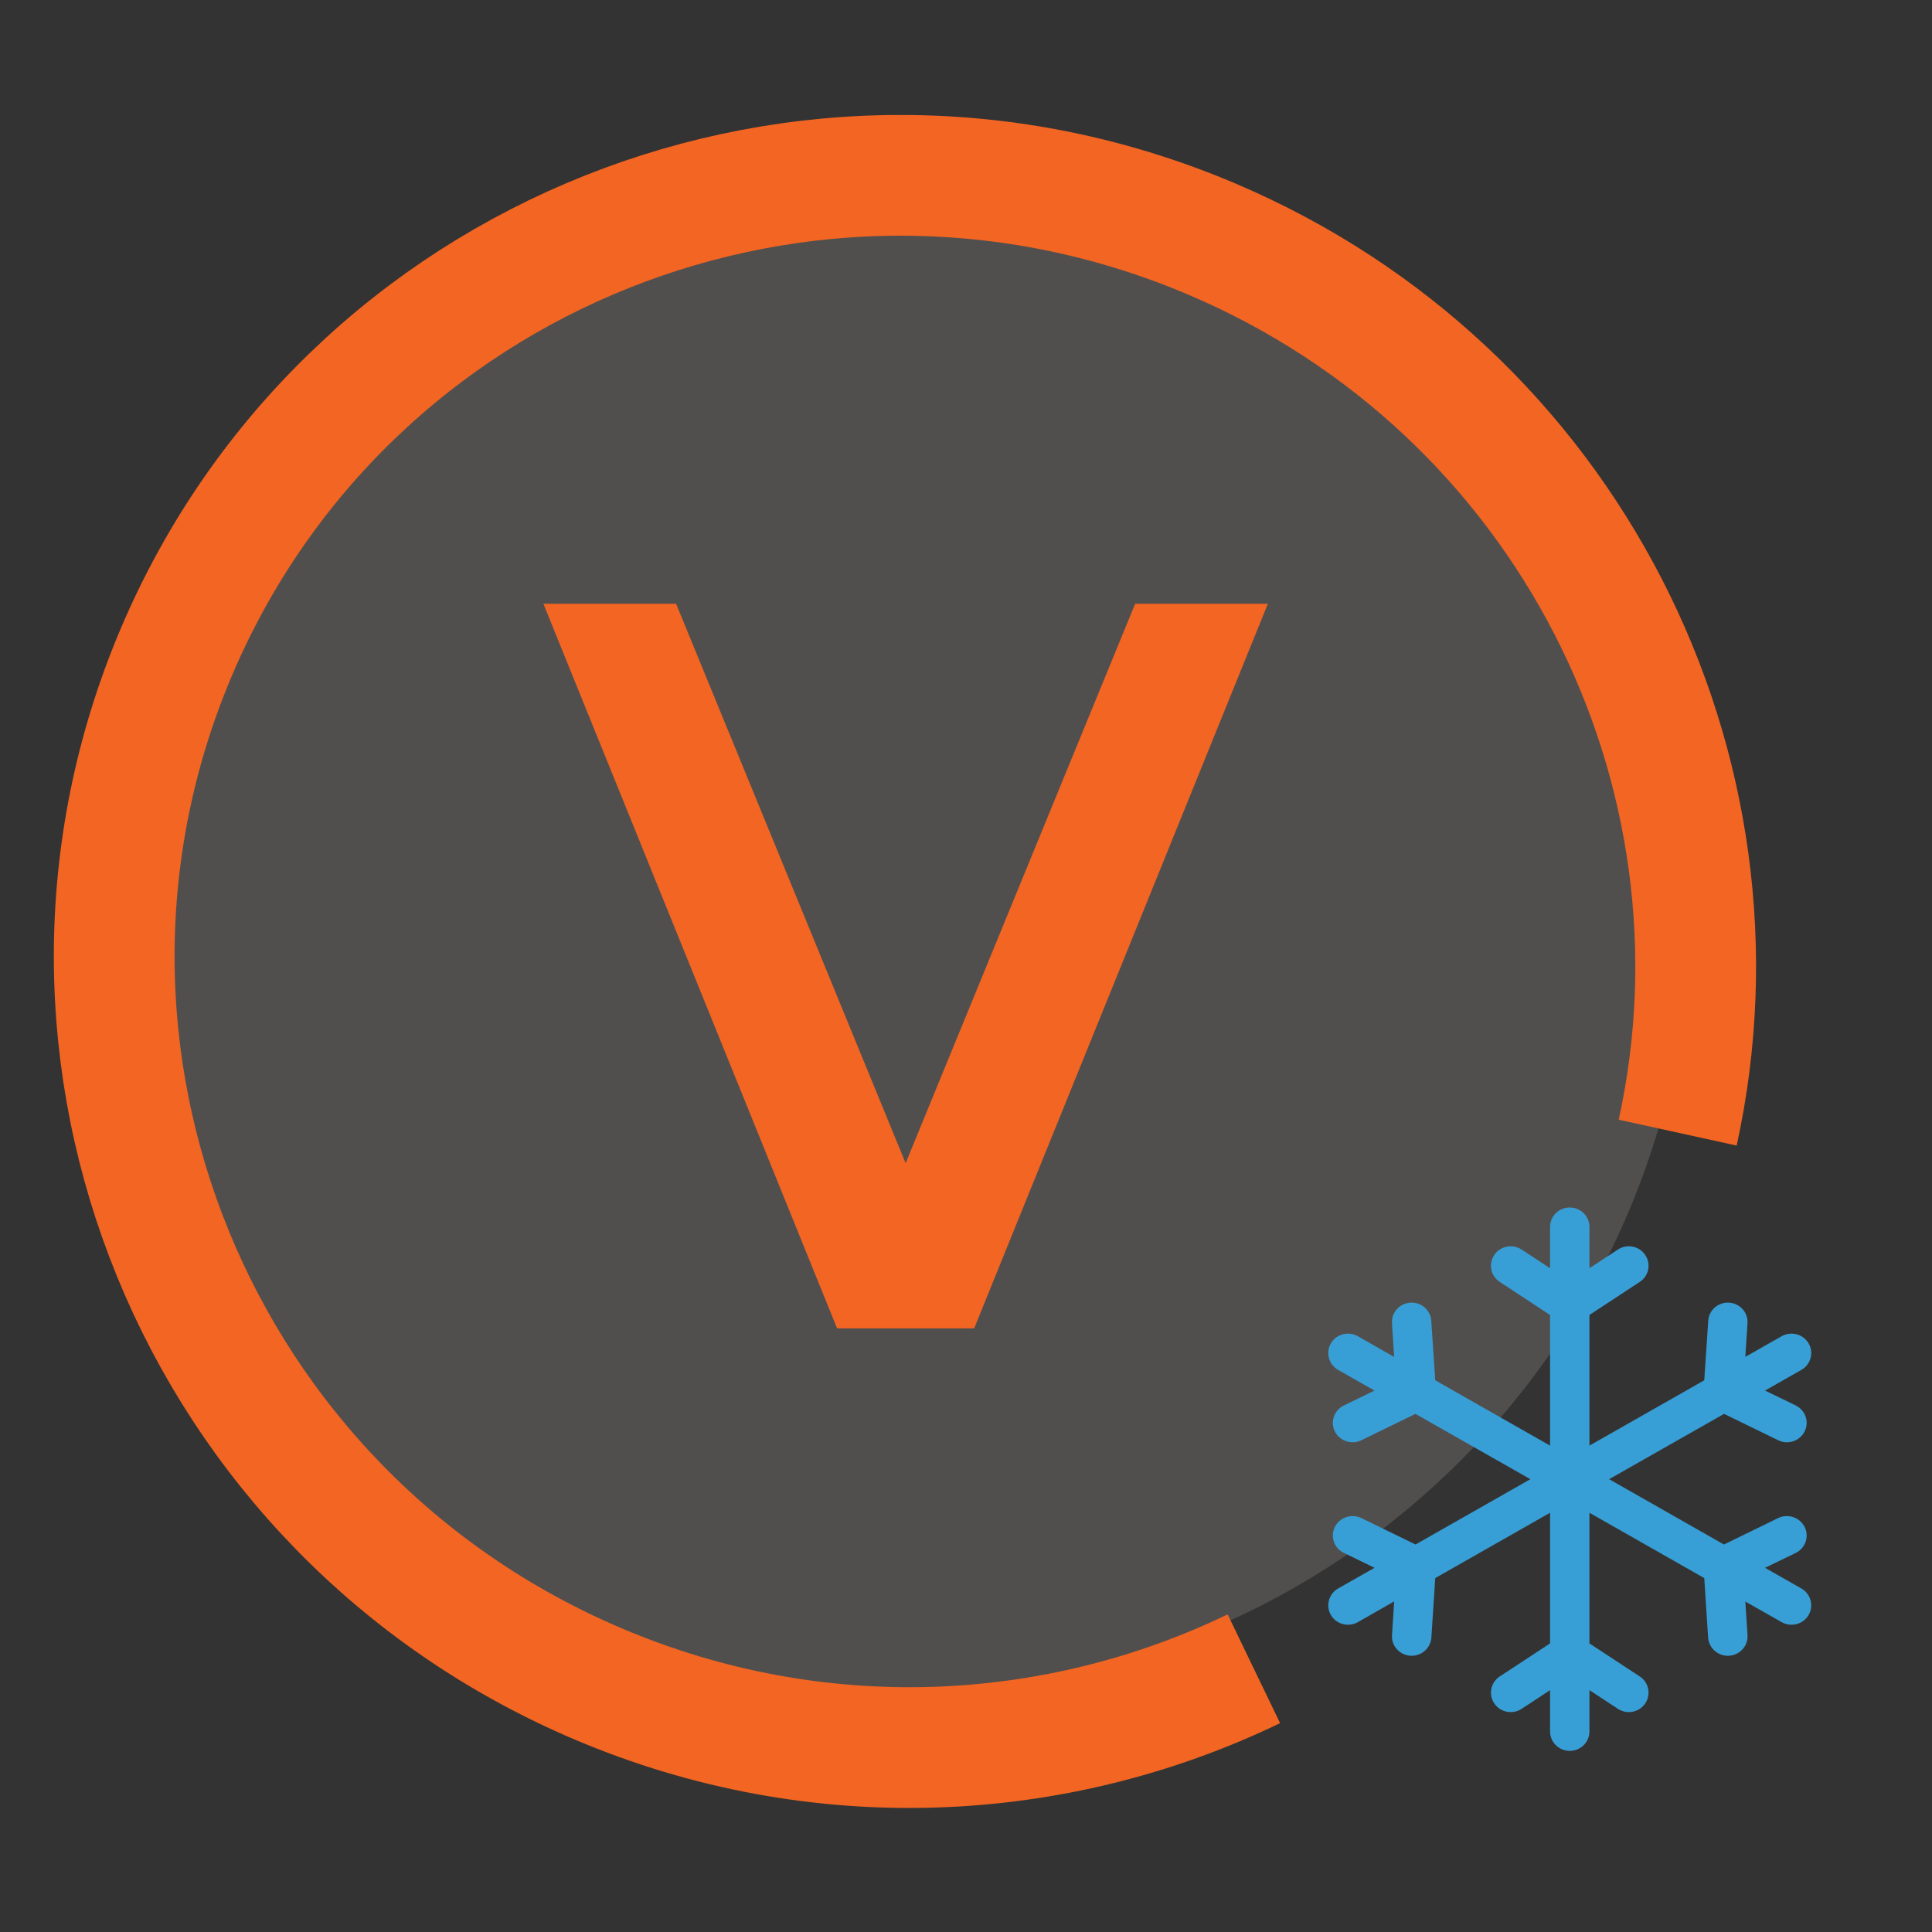 <svg width="16" height="16" viewBox="0 0 16 16" fill="none" xmlns="http://www.w3.org/2000/svg">
    <rect x="0" y="0" width="16" height="16" fill="#333333" stroke="none"/>
    <g clip-path="url(#clip0_6_140)">
        <path d="M7.5 14C11.09 14 14 11.09 14 7.5C14 3.91 11.09 1 7.5 1C3.91 1 1 3.91 1 7.5C1 11.09 3.91 14 7.5 14Z"
              fill="#FFF4EB" fill-opacity="0.15"/>
        <path d="M10.384 13.82C8.742 14.612 6.773 14.718 4.955 13.946C1.622 12.531 0.058 8.705 1.46 5.401C2.863 2.097 6.702 0.564 10.034 1.979C12.988 3.233 14.552 6.38 13.894 9.38"
              stroke="#F26522"/>
        <path d="M6.937 11L7.372 9.945L9.401 5H10.5L8.068 11H6.937Z" fill="#F26522"/>
        <path d="M8.063 11L7.628 9.945L5.599 5H4.5L6.932 11H8.063Z" fill="#F26522"/>
        <path d="M13 10C13.09 10 13.163 10.072 13.163 10.161V10.503L13.399 10.348C13.474 10.299 13.575 10.319 13.625 10.393C13.675 10.467 13.655 10.567 13.58 10.616L13.163 10.89V11.972L14.114 11.431L14.147 10.938C14.152 10.85 14.23 10.782 14.32 10.788C14.41 10.794 14.478 10.87 14.472 10.959L14.454 11.237L14.755 11.066C14.833 11.022 14.933 11.048 14.978 11.125C15.023 11.202 14.996 11.3 14.918 11.345L14.617 11.516L14.871 11.639C14.952 11.679 14.985 11.775 14.945 11.855C14.905 11.934 14.807 11.967 14.727 11.928L14.278 11.709L13.326 12.25L14.277 12.791L14.726 12.572C14.807 12.533 14.905 12.566 14.945 12.645C14.985 12.725 14.952 12.821 14.871 12.861L14.617 12.984L14.918 13.155C14.996 13.2 15.023 13.298 14.978 13.375C14.933 13.452 14.833 13.478 14.755 13.434L14.454 13.263L14.472 13.541C14.478 13.63 14.41 13.706 14.32 13.712C14.23 13.718 14.152 13.65 14.146 13.562L14.114 13.069L13.163 12.528V13.61L13.58 13.884C13.655 13.933 13.675 14.033 13.625 14.107C13.575 14.181 13.474 14.201 13.399 14.152L13.163 13.997V14.339C13.163 14.428 13.09 14.5 13 14.5C12.91 14.5 12.837 14.428 12.837 14.339V13.997L12.601 14.152C12.526 14.201 12.425 14.181 12.375 14.107C12.325 14.033 12.345 13.933 12.42 13.884L12.837 13.61V12.528L11.886 13.069L11.854 13.562C11.848 13.65 11.77 13.718 11.68 13.712C11.59 13.706 11.522 13.63 11.528 13.541L11.546 13.262L11.245 13.434C11.167 13.478 11.067 13.452 11.022 13.375C10.977 13.298 11.004 13.2 11.082 13.155L11.383 12.984L11.129 12.86C11.048 12.821 11.015 12.725 11.055 12.645C11.095 12.566 11.193 12.533 11.274 12.572L11.723 12.791L12.674 12.25L11.722 11.709L11.273 11.928C11.193 11.967 11.095 11.934 11.055 11.855C11.015 11.775 11.048 11.679 11.129 11.64L11.383 11.516L11.082 11.345C11.004 11.3 10.977 11.202 11.022 11.125C11.067 11.048 11.167 11.022 11.245 11.066L11.546 11.238L11.528 10.959C11.522 10.87 11.59 10.794 11.68 10.788C11.77 10.782 11.848 10.85 11.853 10.938L11.886 11.431L12.837 11.972V10.89L12.42 10.616C12.345 10.567 12.325 10.467 12.375 10.393C12.425 10.319 12.526 10.299 12.601 10.348L12.837 10.503V10.161C12.837 10.072 12.91 10 13 10Z"
              fill="#389FD6"/>
    </g>
    <defs>
        <clipPath id="clip0_6_140">
            <rect width="16" height="16" fill="white"/>
        </clipPath>
    </defs>
</svg>
